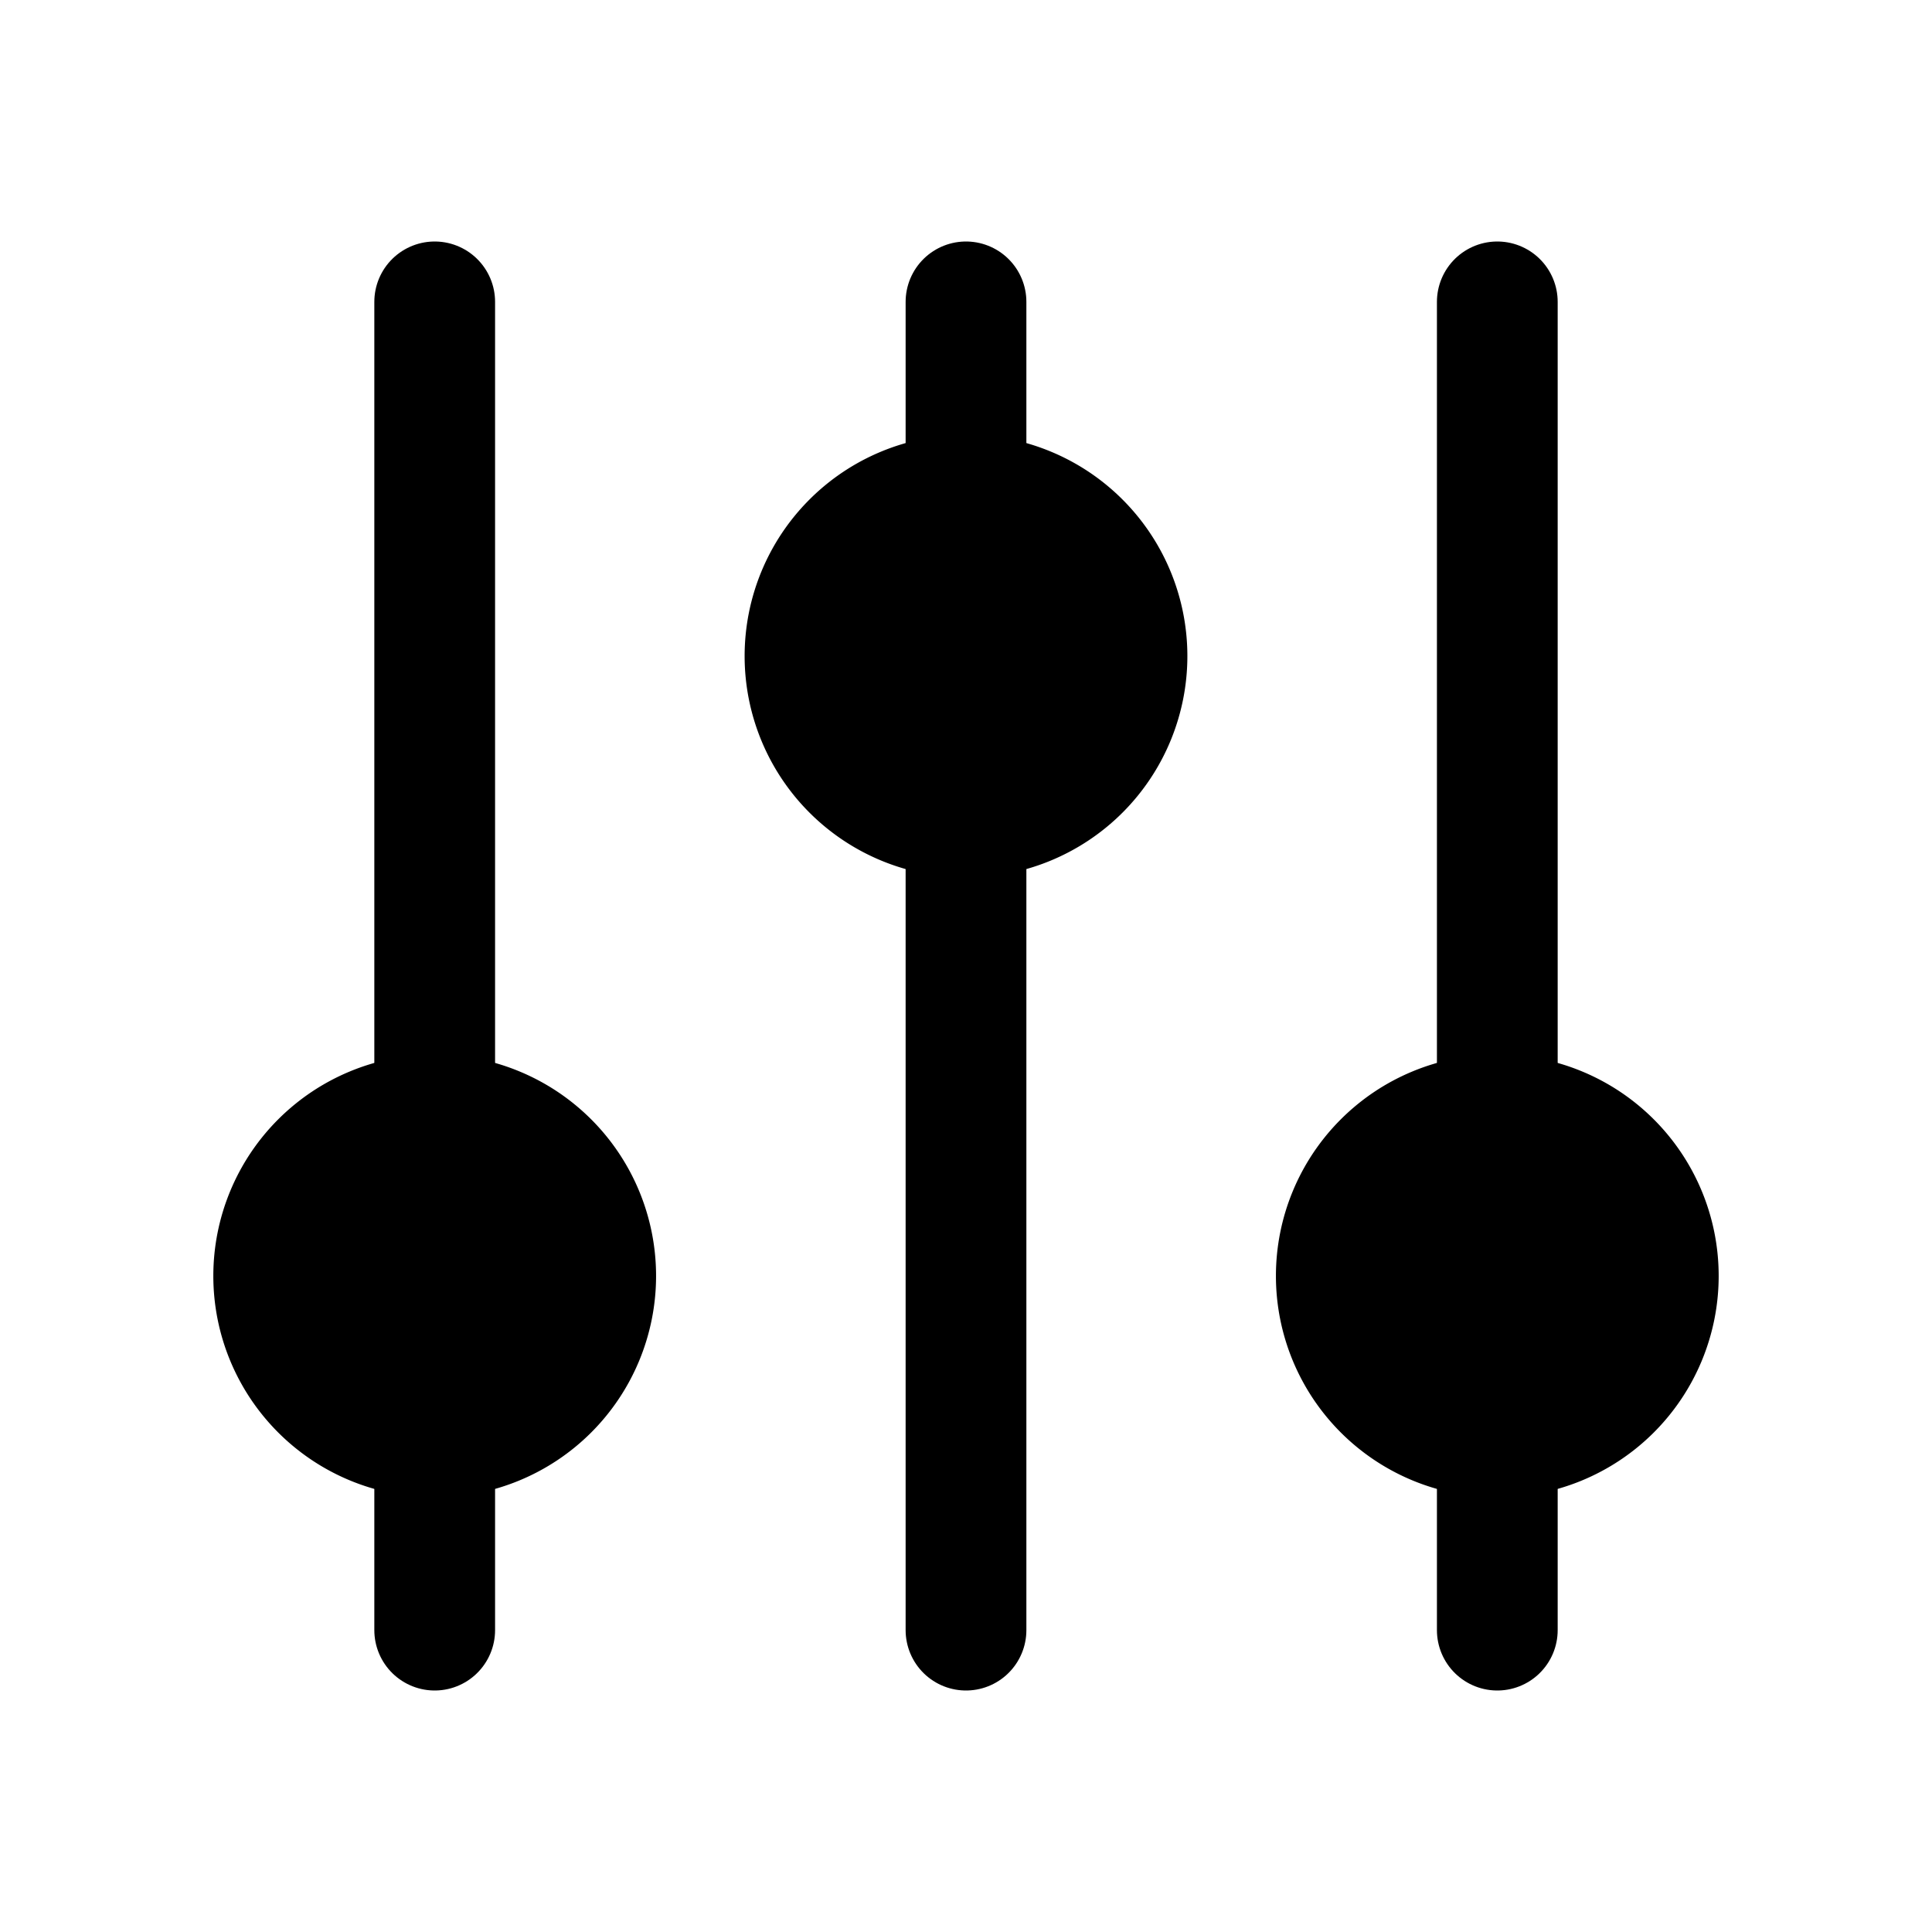<svg xmlns="http://www.w3.org/2000/svg" width="24" height="24"><g fill="none"><path stroke="currentColor" stroke-linecap="round" stroke-width="1.5" d="M5.4 3.75v16.5M12 3.75v16.5m6.6-16.5v16.5"/><path fill="currentColor" d="M8.15 15.85a2.75 2.75 0 1 1-5.5 0 2.75 2.75 0 0 1 5.5 0Zm6.6-7.7a2.75 2.75 0 1 1-5.5 0 2.75 2.75 0 0 1 5.5 0Zm6.6 7.7a2.75 2.75 0 1 1-5.5 0 2.75 2.75 0 0 1 5.5 0Z"/></g></svg>